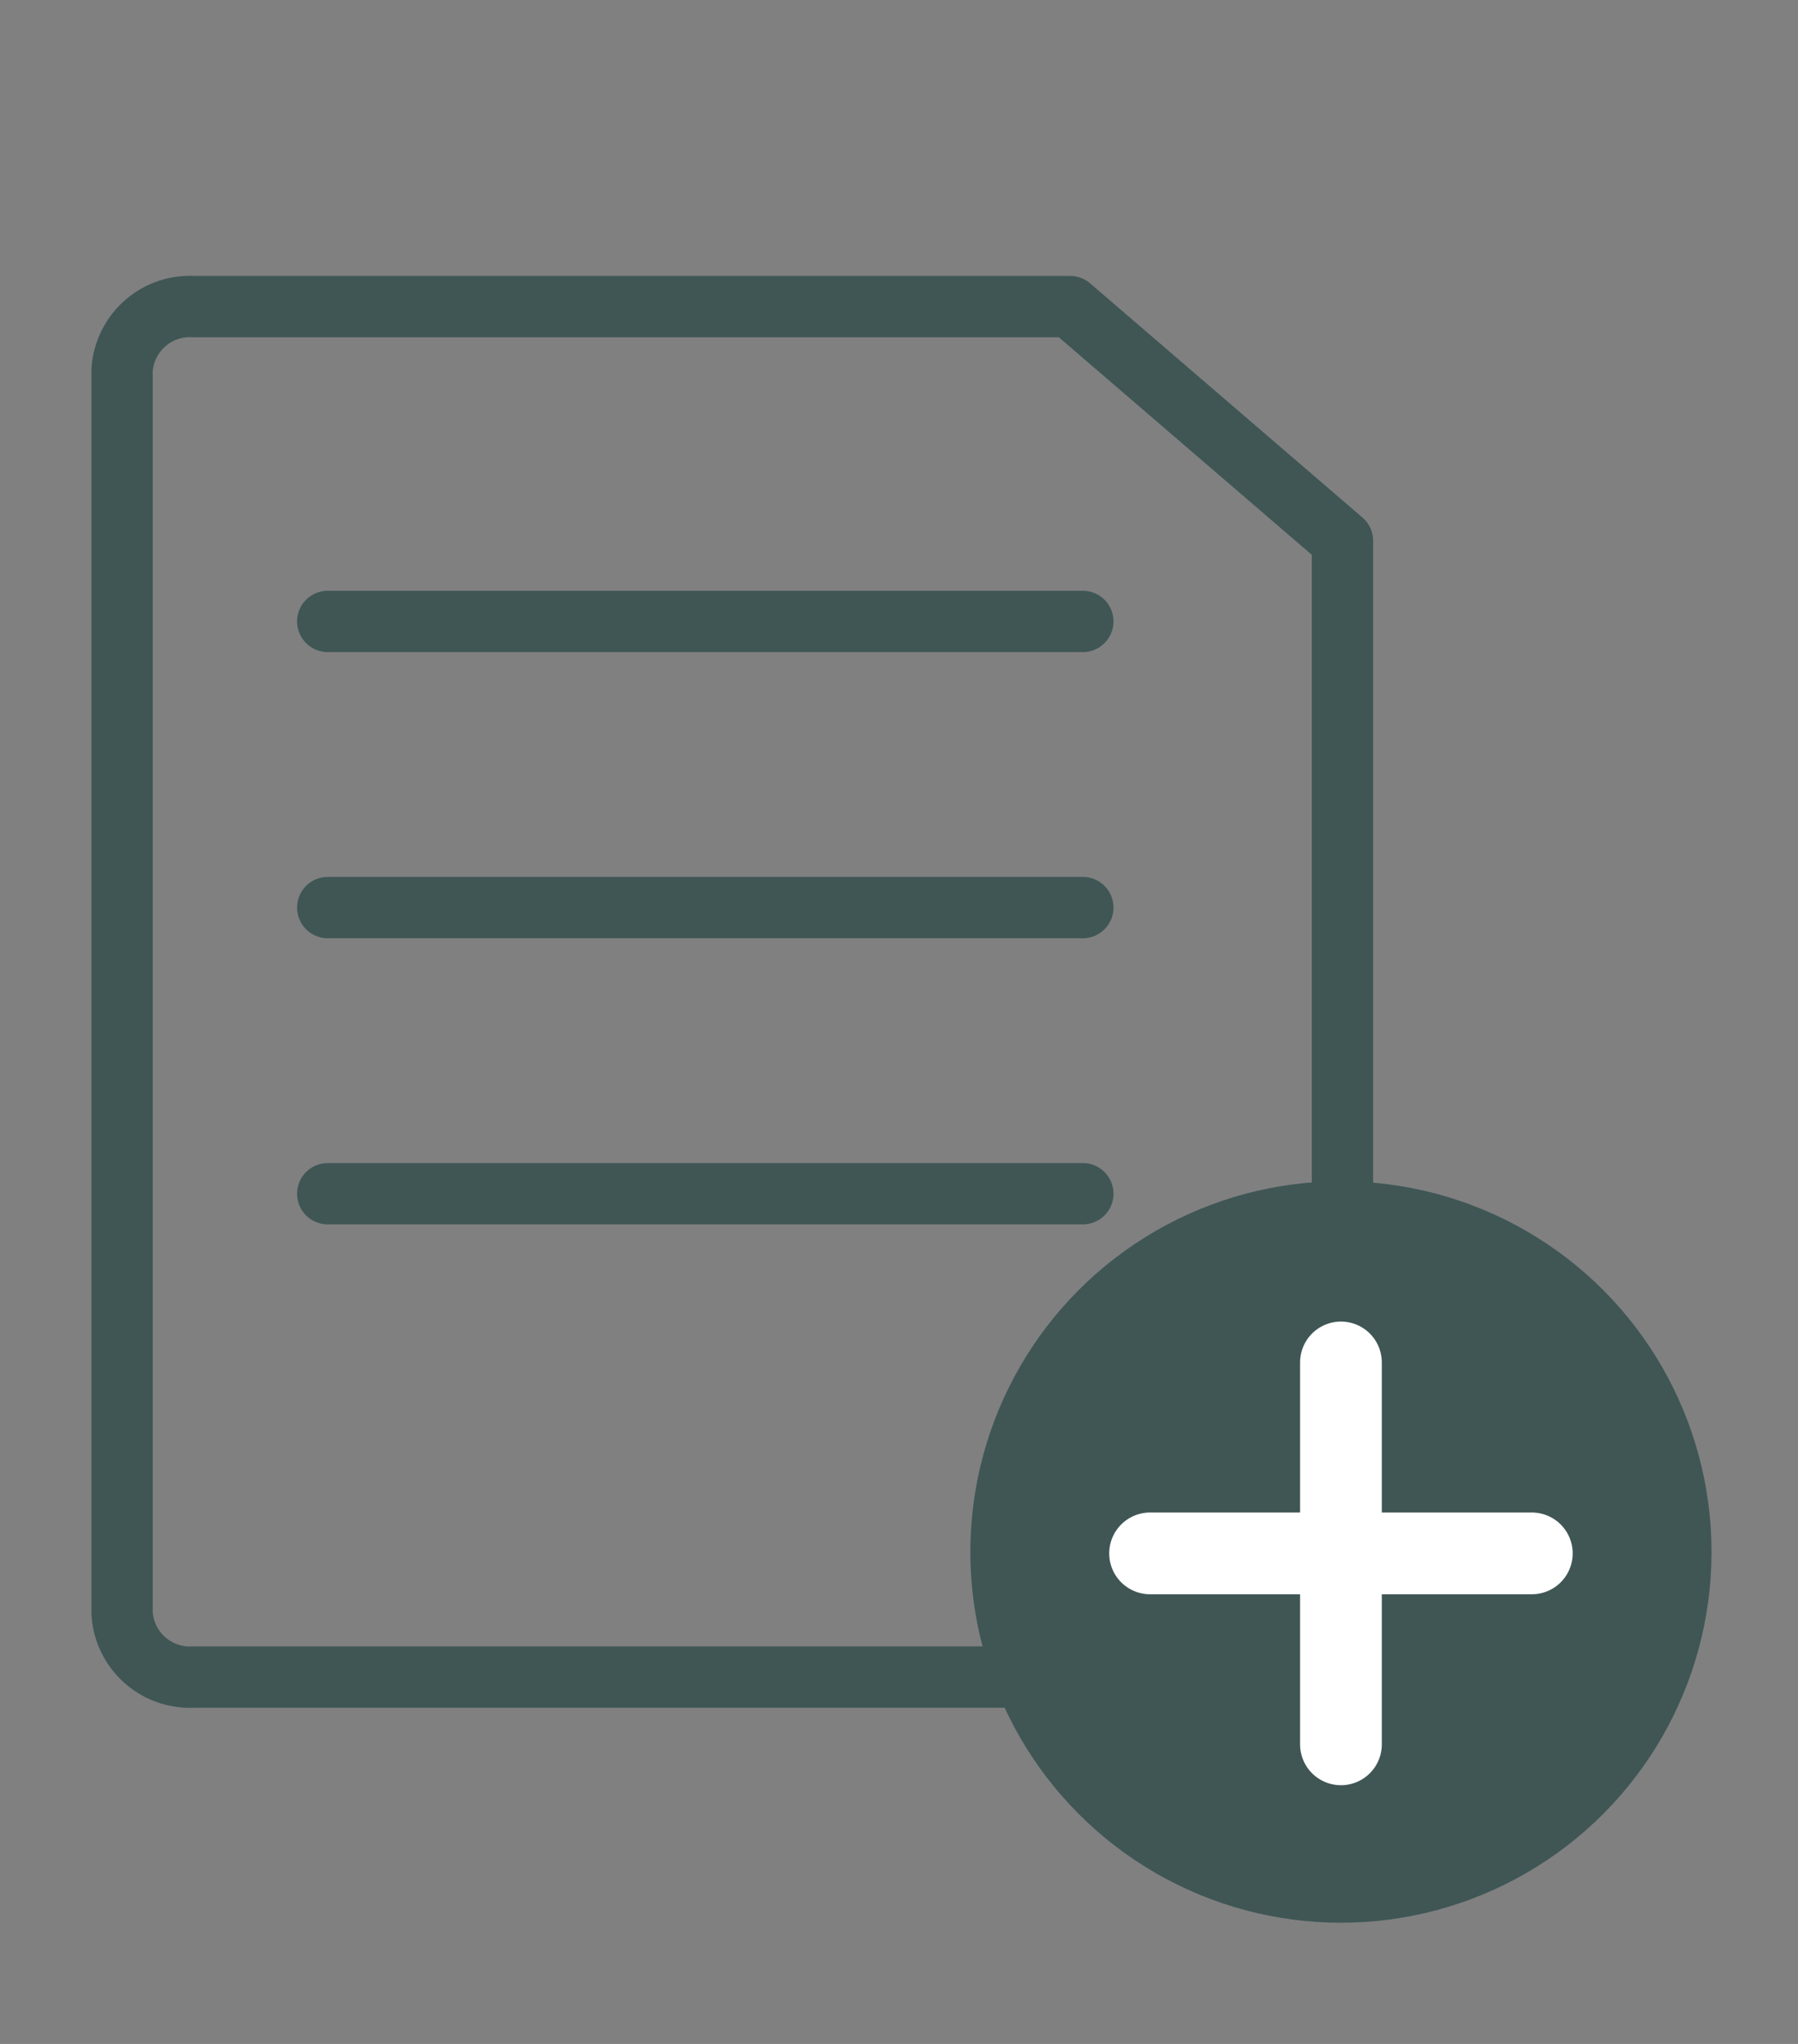 <svg xmlns="http://www.w3.org/2000/svg" xmlns:xlink="http://www.w3.org/1999/xlink" width="44" height="50" viewBox="0 0 44 50">
  <rect x="0" y="0" width="44" height="50" fill="#808080" stroke="none"/>
  <defs>
    <clipPath id="clip-path">
      <rect width="26.079" height="19.319" fill="none"/>
    </clipPath>
    <clipPath id="clip-quotation-icon">
      <rect width="44" height="50"/>
    </clipPath>
  </defs>
  <g id="quotation-icon" clip-path="url(#clip-quotation-icon)">
    <g id="Group_11" data-name="Group 11" transform="translate(-17.58 -14.776)">
      <path id="box" d="M1.751,0H23.2l6.665,5.729V31.97a1.662,1.662,0,0,1-1.751,1.555H1.751A1.662,1.662,0,0,1,0,31.97V1.555A1.662,1.662,0,0,1,1.751,0Z" transform="translate(20.568 22.276)" fill="none" stroke="#3f5655" stroke-linejoin="round" stroke-width="1.5"/>
      <ellipse id="Ellipse_26" data-name="Ellipse 26" cx="9.069" cy="9.069" rx="9.069" ry="9.069" transform="translate(41.326 43.673)" fill="#3f5655"/>
      <g id="Repeat_Grid_1" data-name="Repeat Grid 1" transform="translate(24.35 28.728)" clip-path="url(#clip-path)">
        <g transform="translate(-113.25 -76.25)">
          <line id="Line_57" data-name="Line 57" x2="18.479" transform="translate(114.5 77.5)" fill="none" stroke="#3f5655" stroke-linecap="round" stroke-width="1.5"/>
        </g>
        <g transform="translate(-113.25 -69.25)">
          <line id="Line_57-2" data-name="Line 57" x2="18.479" transform="translate(114.5 77.5)" fill="none" stroke="#3f5655" stroke-linecap="round" stroke-width="1.5"/>
        </g>
        <g transform="translate(-113.25 -62.25)">
          <line id="Line_57-3" data-name="Line 57" x2="18.479" transform="translate(114.5 77.5)" fill="none" stroke="#3f5655" stroke-linecap="round" stroke-width="1.5"/>
        </g>
      </g>
      <g id="Group_12" data-name="Group 12" transform="translate(45.724 48.105)">
        <line id="Line_4" data-name="Line 4" y2="9.342" transform="translate(4.671 0)" fill="none" stroke="#fff" stroke-linecap="round" stroke-width="2"/>
        <line id="Line_5" data-name="Line 5" y1="9.342" transform="translate(9.342 4.671) rotate(90)" fill="none" stroke="#fff" stroke-linecap="round" stroke-width="2"/>
      </g>
    </g>
  </g>
</svg>
